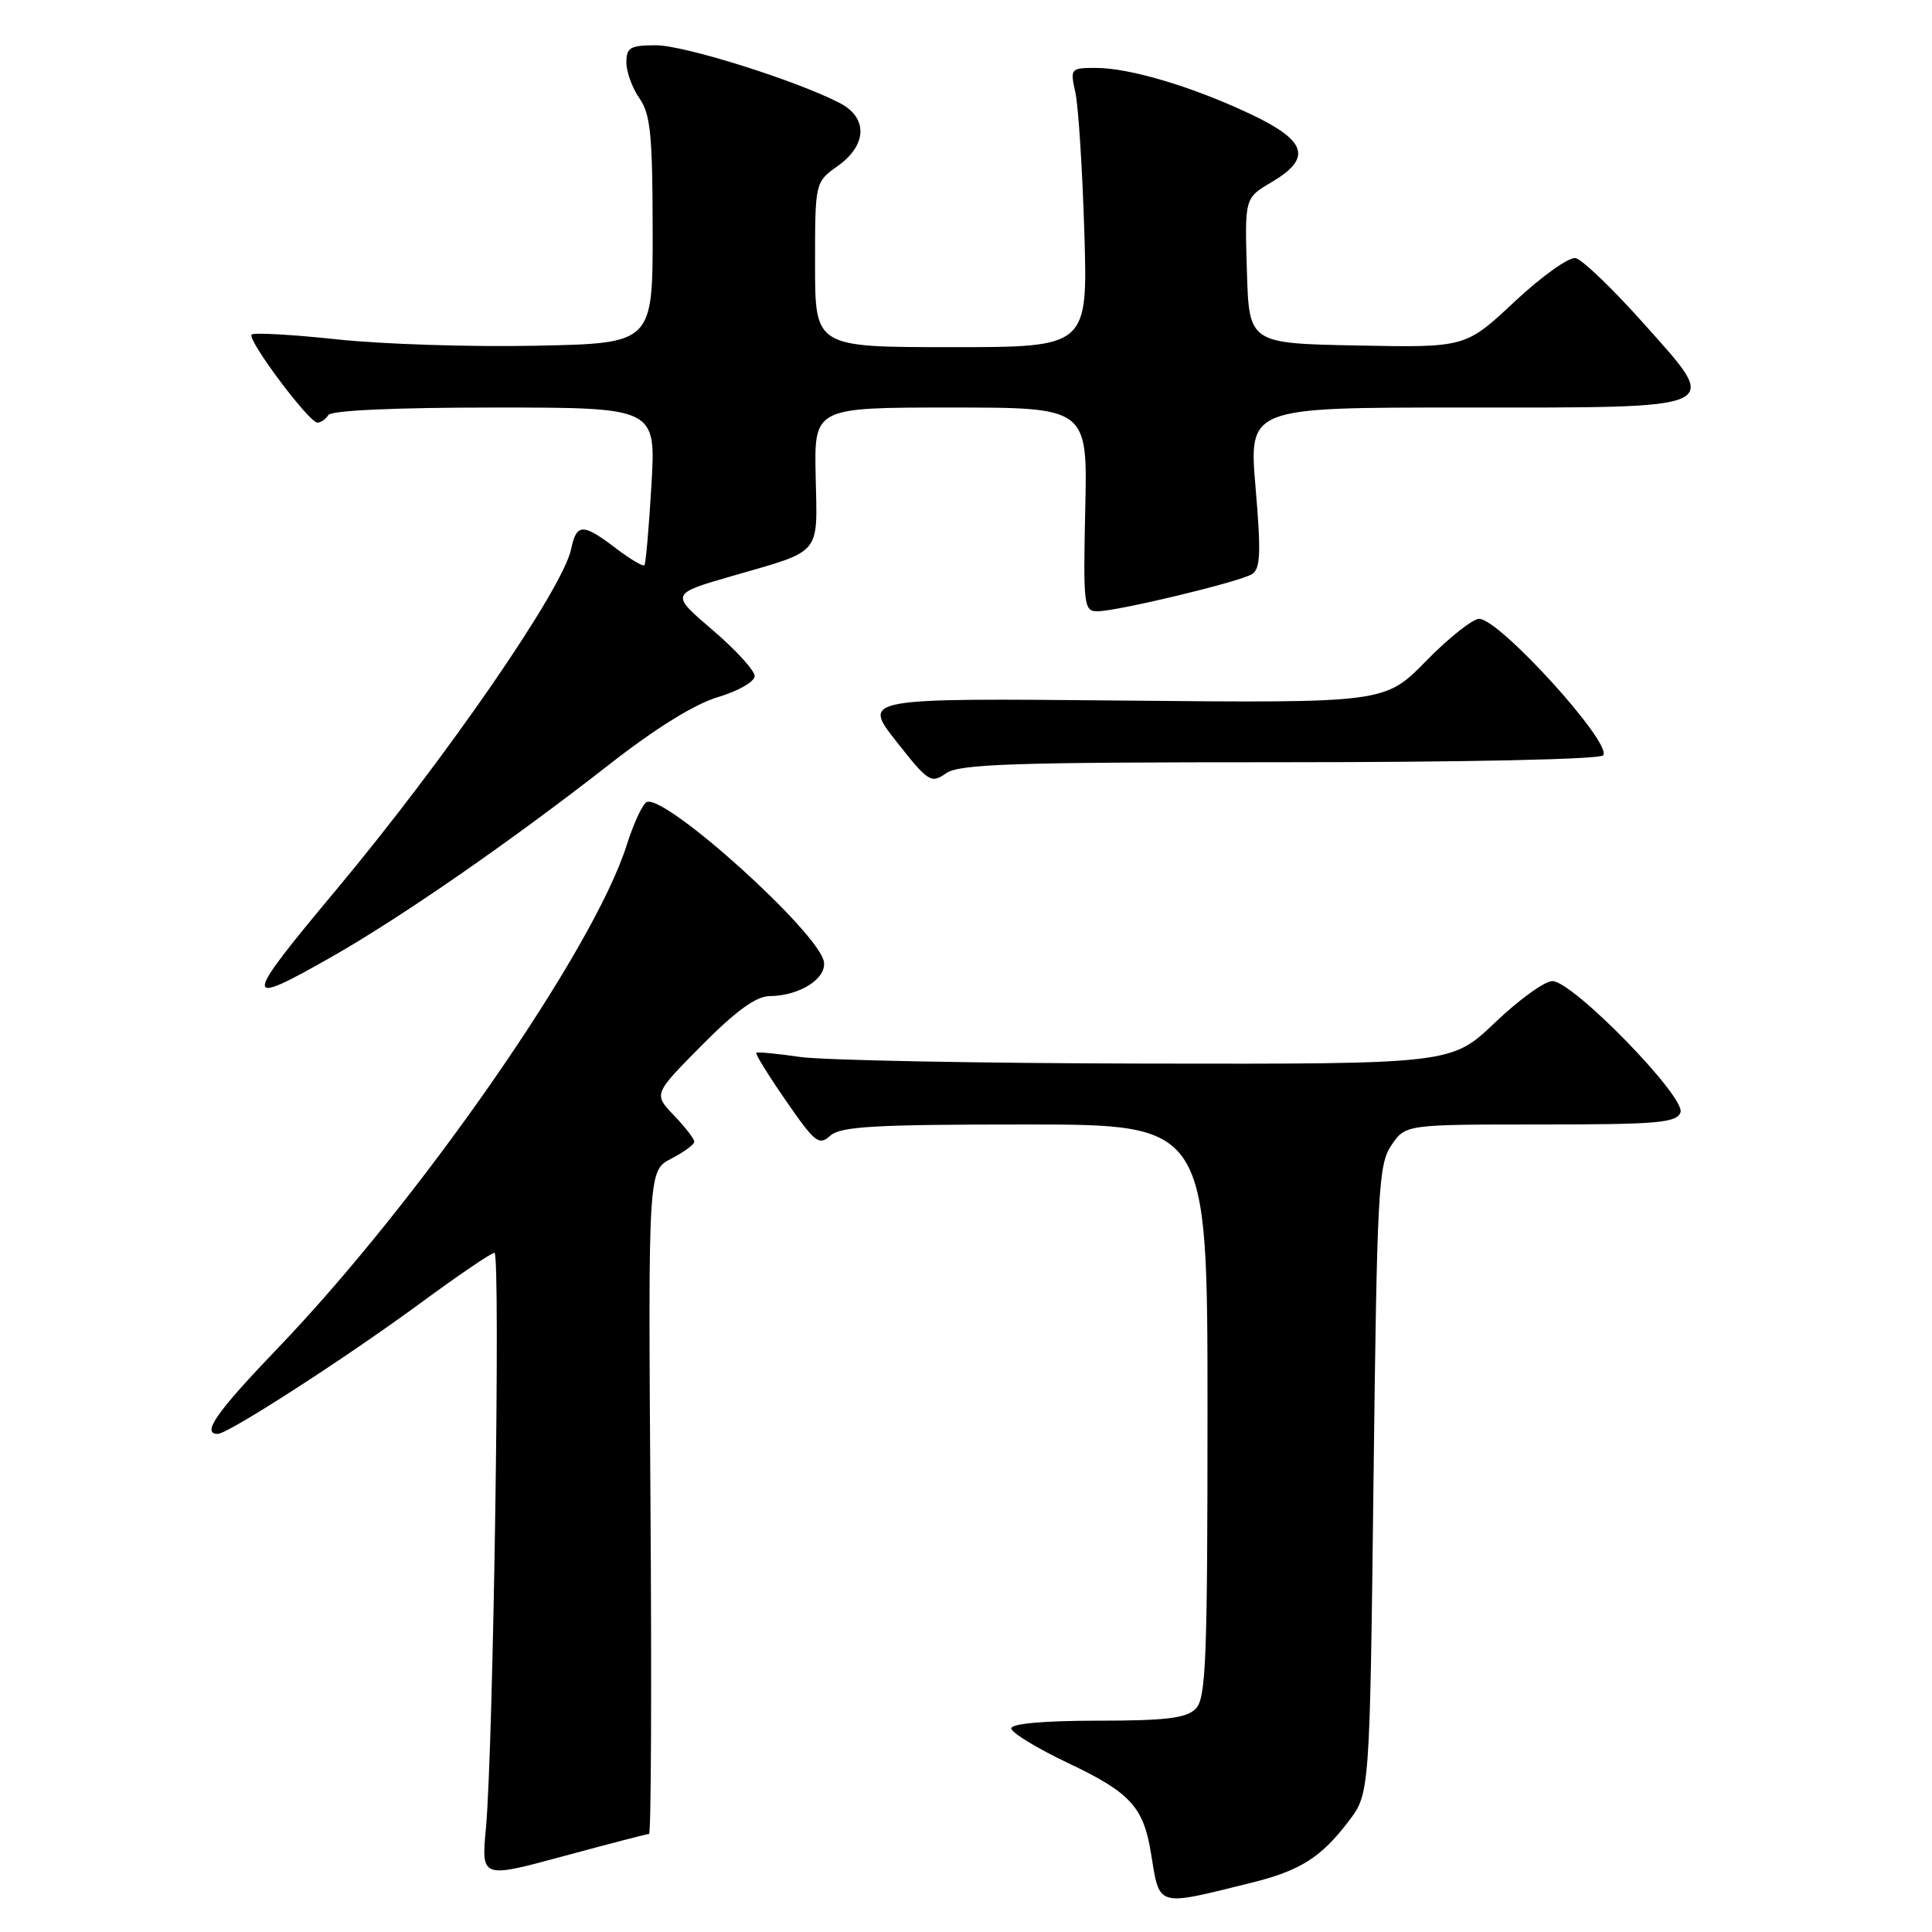 <?xml version="1.0" encoding="UTF-8" standalone="no"?>
<!DOCTYPE svg PUBLIC "-//W3C//DTD SVG 1.1//EN" "http://www.w3.org/Graphics/SVG/1.1/DTD/svg11.dtd" >
<svg xmlns="http://www.w3.org/2000/svg" xmlns:xlink="http://www.w3.org/1999/xlink" version="1.1" viewBox="0 0 256 256">
 <g >
 <path fill="currentColor"
d=" M 165.80 249.48 C 172.28 247.87 175.03 246.14 178.68 241.35 C 181.50 237.66 181.50 237.66 182.00 196.08 C 182.46 157.63 182.64 154.29 184.37 151.75 C 186.23 149.00 186.23 149.00 204.15 149.00 C 219.58 149.00 222.15 148.78 222.67 147.41 C 223.44 145.42 208.41 130.00 205.70 130.00 C 204.68 130.00 201.26 132.47 198.09 135.50 C 192.32 141.00 192.32 141.00 151.91 140.93 C 129.68 140.89 109.03 140.49 106.00 140.05 C 102.97 139.61 100.37 139.36 100.21 139.50 C 100.05 139.63 101.82 142.50 104.15 145.86 C 107.97 151.40 108.52 151.84 110.01 150.49 C 111.37 149.26 115.83 149.00 135.83 149.00 C 160.00 149.00 160.00 149.00 160.00 186.93 C 160.00 220.08 159.80 225.06 158.43 226.43 C 157.18 227.67 154.48 228.00 145.43 228.00 C 138.34 228.00 134.00 228.39 134.00 229.02 C 134.00 229.58 137.39 231.65 141.54 233.62 C 149.75 237.51 151.51 239.42 152.50 245.50 C 153.69 252.81 153.09 252.62 165.80 249.48 Z  M 86.00 243.01 C 86.28 243.00 86.36 223.23 86.19 199.06 C 85.89 155.11 85.89 155.11 88.94 153.53 C 90.62 152.66 92.00 151.65 92.00 151.28 C 92.00 150.91 90.78 149.34 89.30 147.79 C 86.59 144.97 86.59 144.97 93.02 138.48 C 97.52 133.94 100.20 132.00 101.97 131.99 C 105.93 131.96 109.55 129.68 109.17 127.44 C 108.53 123.60 88.36 105.38 85.73 106.26 C 85.19 106.44 83.97 109.04 83.02 112.04 C 78.62 125.91 55.67 158.98 36.79 178.66 C 28.68 187.11 26.66 190.00 28.85 190.00 C 30.22 190.00 45.77 179.97 55.64 172.72 C 60.67 169.02 65.11 166.00 65.52 166.00 C 66.34 166.00 65.37 231.67 64.39 242.20 C 63.77 248.90 63.77 248.90 74.64 245.96 C 80.61 244.34 85.72 243.01 86.00 243.01 Z  M 44.10 126.70 C 53.33 121.43 67.76 111.43 80.65 101.36 C 86.86 96.50 92.05 93.28 95.16 92.36 C 97.82 91.57 100.00 90.32 100.00 89.58 C 100.00 88.85 97.48 86.09 94.41 83.47 C 88.81 78.69 88.81 78.69 97.06 76.31 C 109.00 72.86 108.31 73.68 108.08 63.13 C 107.88 54.00 107.88 54.00 125.99 54.00 C 144.11 54.00 144.11 54.00 143.80 67.50 C 143.52 80.15 143.62 81.00 145.38 81.00 C 148.04 81.00 164.22 77.11 165.89 76.08 C 167.02 75.37 167.11 73.29 166.37 64.61 C 165.47 54.00 165.47 54.00 193.54 54.00 C 229.03 54.00 228.09 54.43 217.83 42.90 C 213.71 38.28 209.63 34.36 208.77 34.20 C 207.90 34.03 204.26 36.63 200.69 39.97 C 194.19 46.06 194.19 46.06 179.84 45.78 C 165.50 45.50 165.50 45.50 165.22 35.87 C 164.93 26.24 164.93 26.24 168.47 24.15 C 173.88 20.96 173.19 18.67 165.75 15.14 C 158.01 11.48 149.72 9.00 145.20 9.00 C 141.85 9.00 141.79 9.07 142.49 12.25 C 142.89 14.04 143.42 22.36 143.68 30.75 C 144.14 46.00 144.14 46.00 126.07 46.00 C 108.00 46.00 108.00 46.00 108.00 35.07 C 108.00 24.14 108.00 24.14 111.00 22.00 C 114.92 19.21 115.02 15.58 111.25 13.64 C 105.41 10.63 90.66 6.00 86.92 6.00 C 83.51 6.00 83.00 6.29 83.00 8.28 C 83.00 9.53 83.78 11.67 84.73 13.03 C 86.19 15.10 86.47 17.91 86.48 30.50 C 86.50 45.50 86.50 45.50 71.00 45.81 C 62.47 45.99 50.63 45.61 44.68 44.97 C 38.72 44.33 33.62 44.05 33.34 44.33 C 32.69 44.97 40.94 56.00 42.06 56.00 C 42.51 56.00 43.16 55.55 43.50 55.00 C 43.88 54.38 52.33 54.00 65.52 54.00 C 86.92 54.00 86.92 54.00 86.32 64.25 C 85.99 69.89 85.57 74.68 85.39 74.89 C 85.20 75.10 83.50 74.09 81.59 72.64 C 77.24 69.32 76.39 69.33 75.68 72.75 C 74.58 78.03 59.12 100.46 44.54 117.92 C 32.03 132.89 32.00 133.59 44.10 126.70 Z  M 169.66 101.00 C 194.13 101.00 212.12 100.62 212.45 100.08 C 213.53 98.34 198.67 82.00 196.00 82.00 C 195.14 82.00 191.97 84.51 188.97 87.58 C 183.50 93.16 183.50 93.16 148.88 92.83 C 114.26 92.50 114.26 92.50 118.75 98.22 C 123.00 103.62 123.36 103.86 125.35 102.47 C 127.11 101.23 134.14 101.00 169.66 101.00 Z "/>
</g>
</svg>